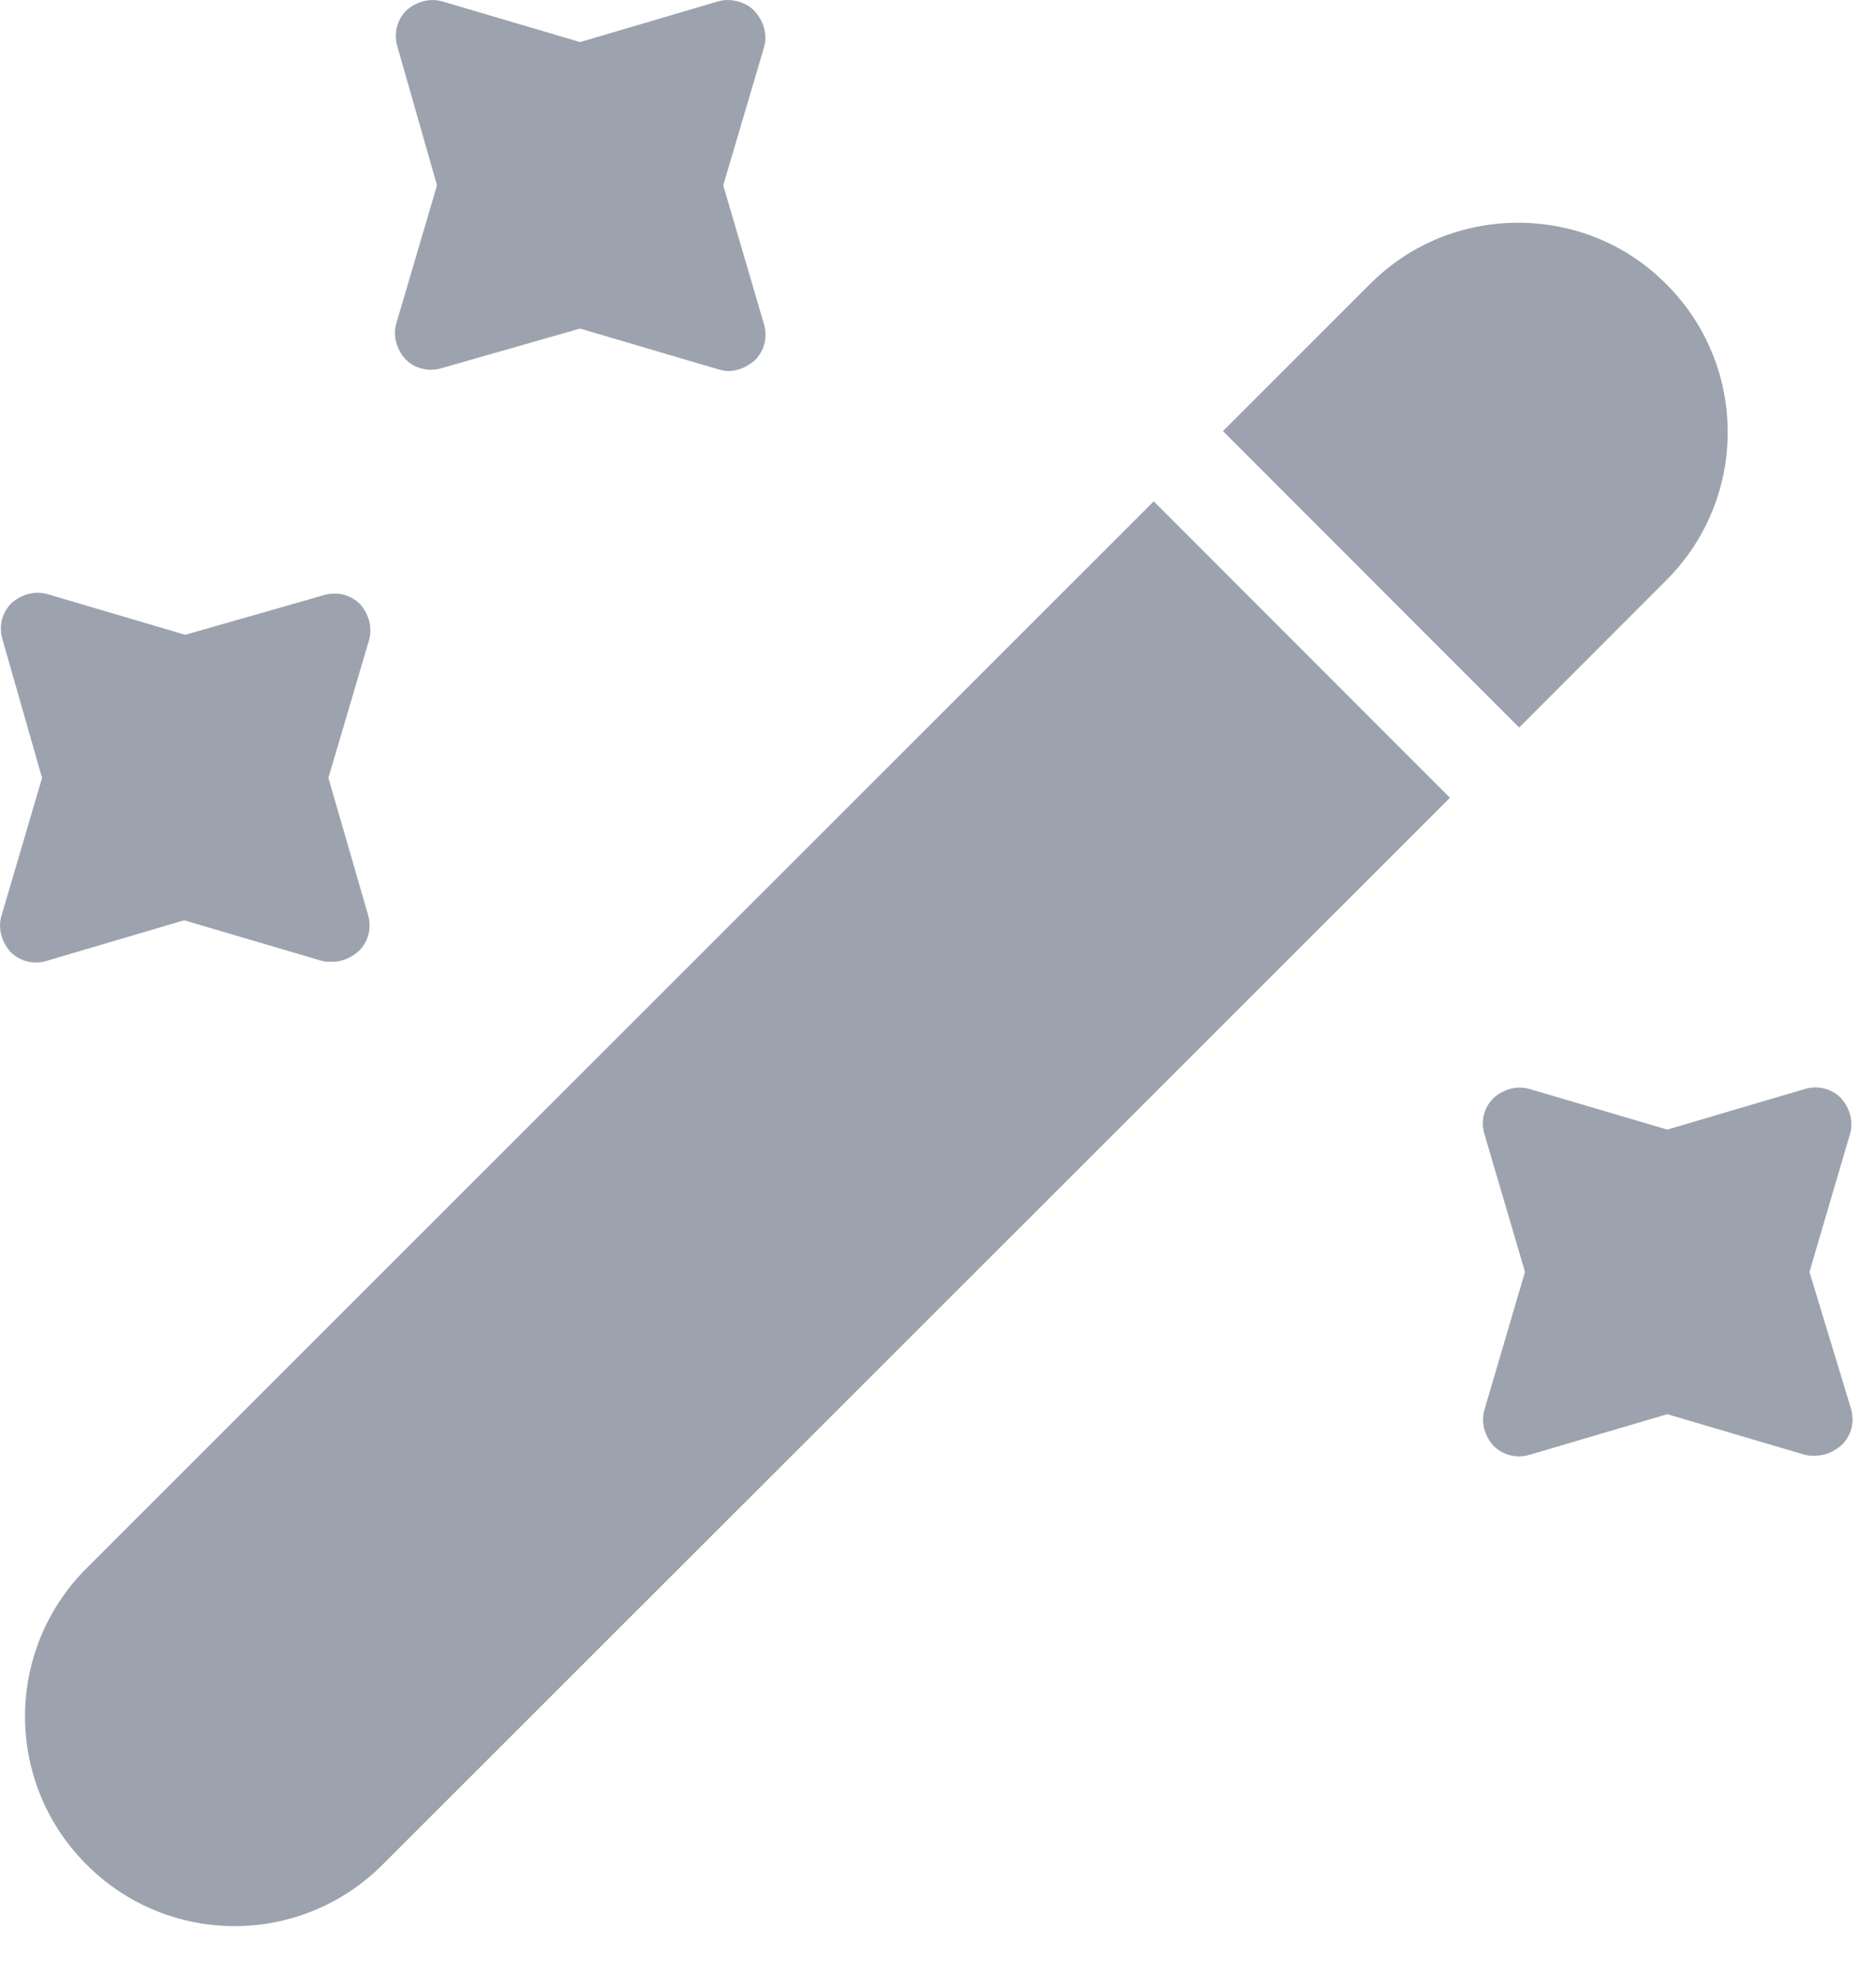 <svg width="19" height="20" viewBox="0 0 19 20" fill="none" xmlns="http://www.w3.org/2000/svg">
<path d="M16.875 5.875L15.386 7.365L12.386 4.364L13.876 2.875C14.296 2.455 14.835 2.255 15.376 2.255C15.915 2.255 16.456 2.455 16.875 2.875C17.706 3.705 17.706 5.045 16.875 5.875ZM14.685 8.076L3.876 18.875C3.046 19.706 1.706 19.706 0.876 18.875C0.046 18.046 0.046 16.706 0.876 15.876L11.685 5.075L14.685 8.076ZM7.325 1.876L7.736 0.486C7.776 0.356 7.736 0.216 7.646 0.116C7.556 0.016 7.396 -0.024 7.266 0.016L5.875 0.426L4.486 0.016C4.356 -0.024 4.215 0.016 4.115 0.106C4.016 0.206 3.986 0.346 4.026 0.476L4.426 1.876L4.016 3.266C3.975 3.396 4.016 3.536 4.106 3.636C4.205 3.736 4.346 3.766 4.476 3.726L5.875 3.326L7.266 3.736C7.306 3.746 7.335 3.756 7.375 3.756C7.476 3.756 7.566 3.716 7.646 3.646C7.746 3.546 7.776 3.406 7.736 3.276L7.325 1.876ZM3.326 7.875L3.736 6.486C3.776 6.356 3.736 6.215 3.646 6.115C3.546 6.016 3.406 5.986 3.276 6.026L1.876 6.426L0.486 6.016C0.356 5.976 0.216 6.016 0.116 6.106C0.016 6.205 -0.014 6.346 0.026 6.476L0.426 7.875L0.016 9.266C-0.024 9.396 0.016 9.536 0.106 9.636C0.206 9.736 0.346 9.766 0.476 9.726L1.865 9.316L3.256 9.726C3.286 9.736 3.325 9.736 3.365 9.736C3.466 9.736 3.556 9.696 3.636 9.626C3.736 9.526 3.766 9.386 3.726 9.256L3.326 7.875ZM18.326 12.876L18.735 11.486C18.776 11.355 18.735 11.216 18.645 11.116C18.546 11.015 18.405 10.986 18.276 11.025L16.886 11.435L15.495 11.025C15.366 10.986 15.226 11.025 15.126 11.116C15.025 11.216 14.995 11.355 15.036 11.486L15.445 12.876L15.036 14.265C14.995 14.396 15.036 14.536 15.126 14.636C15.226 14.736 15.366 14.765 15.495 14.726L16.886 14.316L18.276 14.726C18.305 14.736 18.346 14.736 18.386 14.736C18.485 14.736 18.576 14.695 18.655 14.626C18.756 14.525 18.785 14.386 18.745 14.255L18.326 12.876Z" fill="#9CA3AF"/>
</svg>
